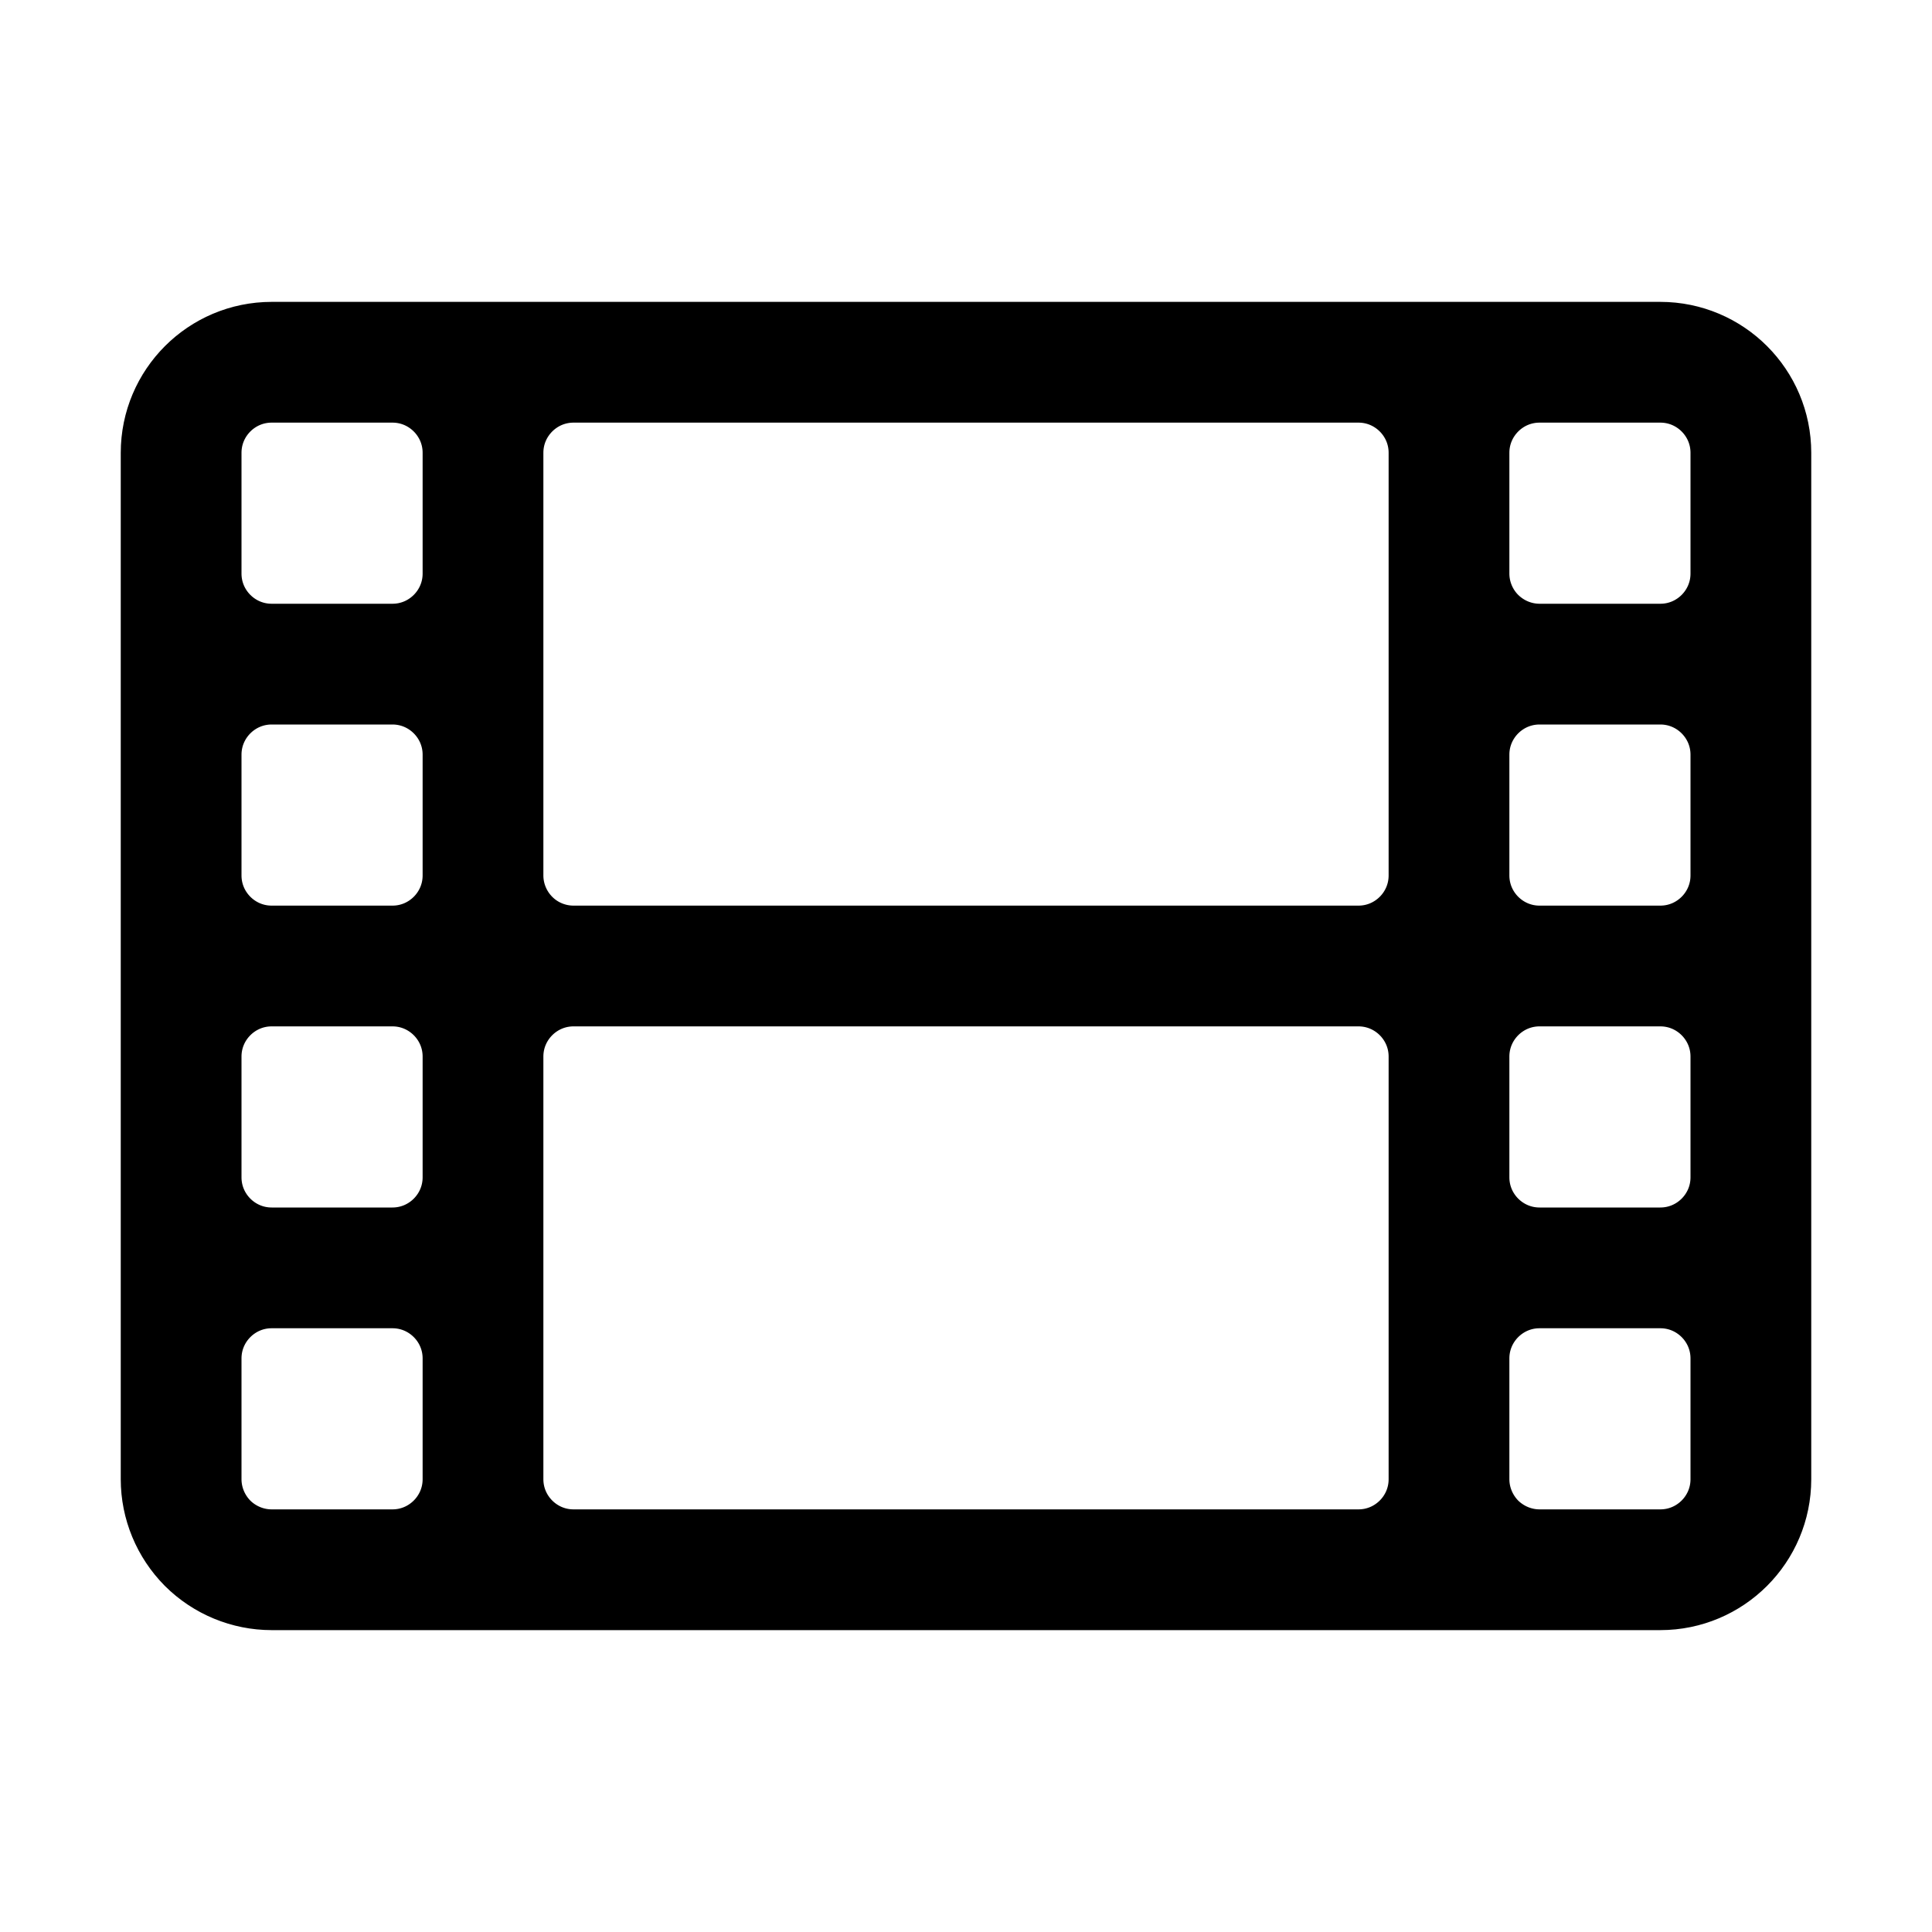 <svg width="24" height="24" viewBox="0 0 24 24" fill="none" xmlns="http://www.w3.org/2000/svg">
<path d="M3.375 19.5H20.625M3.375 19.5C3.077 19.5 2.79 19.381 2.579 19.171C2.369 18.959 2.25 18.673 2.25 18.375M3.375 19.5H4.875C5.496 19.5 6 18.996 6 18.375M20.625 19.5C21.246 19.5 21.75 18.996 21.75 18.375M20.625 19.5H19.125C18.827 19.5 18.541 19.381 18.329 19.171C18.119 18.959 18 18.673 18 18.375M2.25 18.375V5.625M2.25 18.375V16.875C2.25 16.254 2.754 15.75 3.375 15.75M6 18.375V13.125M6 18.375C6 18.996 6.504 19.5 7.125 19.5H16.875C17.496 19.5 18 18.996 18 18.375M6 18.375V16.875C6 16.254 5.496 15.75 4.875 15.75M2.25 5.625C2.25 5.004 2.754 4.5 3.375 4.5M2.25 5.625V7.125C2.25 7.746 2.754 8.25 3.375 8.25M3.375 15.75C2.754 15.75 2.25 15.246 2.25 14.625V13.125C2.25 12.504 2.754 12 3.375 12M3.375 15.75H4.875M21.75 18.375V5.625M21.75 18.375V16.875C21.75 16.254 21.246 15.75 20.625 15.75M21.75 5.625C21.75 5.004 21.246 4.5 20.625 4.5M21.75 5.625V7.125C21.75 7.746 21.246 8.25 20.625 8.25M20.625 15.75C21.246 15.75 21.75 15.246 21.75 14.625V13.125C21.75 12.504 21.246 12 20.625 12M20.625 15.75H19.125M18 18.375V13.125M18 18.375V16.875C18 16.254 18.504 15.75 19.125 15.75M20.625 4.5H3.375M20.625 4.5H19.125C18.504 4.5 18 5.004 18 5.625M3.375 4.5H4.875C5.496 4.5 6 5.004 6 5.625M18 5.625C18 5.004 17.496 4.5 16.875 4.5H7.125C6.504 4.5 6 5.004 6 5.625M18 5.625V7.125C18 7.423 18.119 7.71 18.329 7.92C18.541 8.131 18.827 8.25 19.125 8.25M18 5.625V10.875M20.625 8.25H19.125M20.625 8.25C21.246 8.25 21.75 8.754 21.75 9.375V10.875C21.75 11.496 21.246 12 20.625 12M6 5.625V7.125C6 7.746 5.496 8.25 4.875 8.25M6 5.625V10.875M3.375 8.25H4.875M3.375 8.25C2.754 8.25 2.25 8.754 2.25 9.375V10.875C2.25 11.496 2.754 12 3.375 12M4.875 8.25C5.496 8.25 6 8.754 6 9.375V10.875M3.375 12H4.875M6 10.875C6 11.173 6.119 11.46 6.33 11.671C6.54 11.882 6.827 12 7.125 12M6 10.875C6 11.496 5.496 12 4.875 12M19.125 8.25C18.504 8.25 18 8.754 18 9.375V10.875M18 10.875C18 11.496 17.496 12 16.875 12M18 10.875C18 11.496 18.504 12 19.125 12M20.625 12H19.125M7.125 12H16.875M7.125 12C6.504 12 6 12.504 6 13.125M16.875 12C17.496 12 18 12.504 18 13.125M6 13.125V14.625C6 15.246 5.496 15.75 4.875 15.75M6 13.125C6 12.504 5.496 12 4.875 12M19.125 12C18.504 12 18 12.504 18 13.125M18 13.125V14.625C18 15.246 18.504 15.75 19.125 15.75" stroke="black" stroke-width="1.5" stroke-linecap="round" stroke-linejoin="round"/>
</svg>

